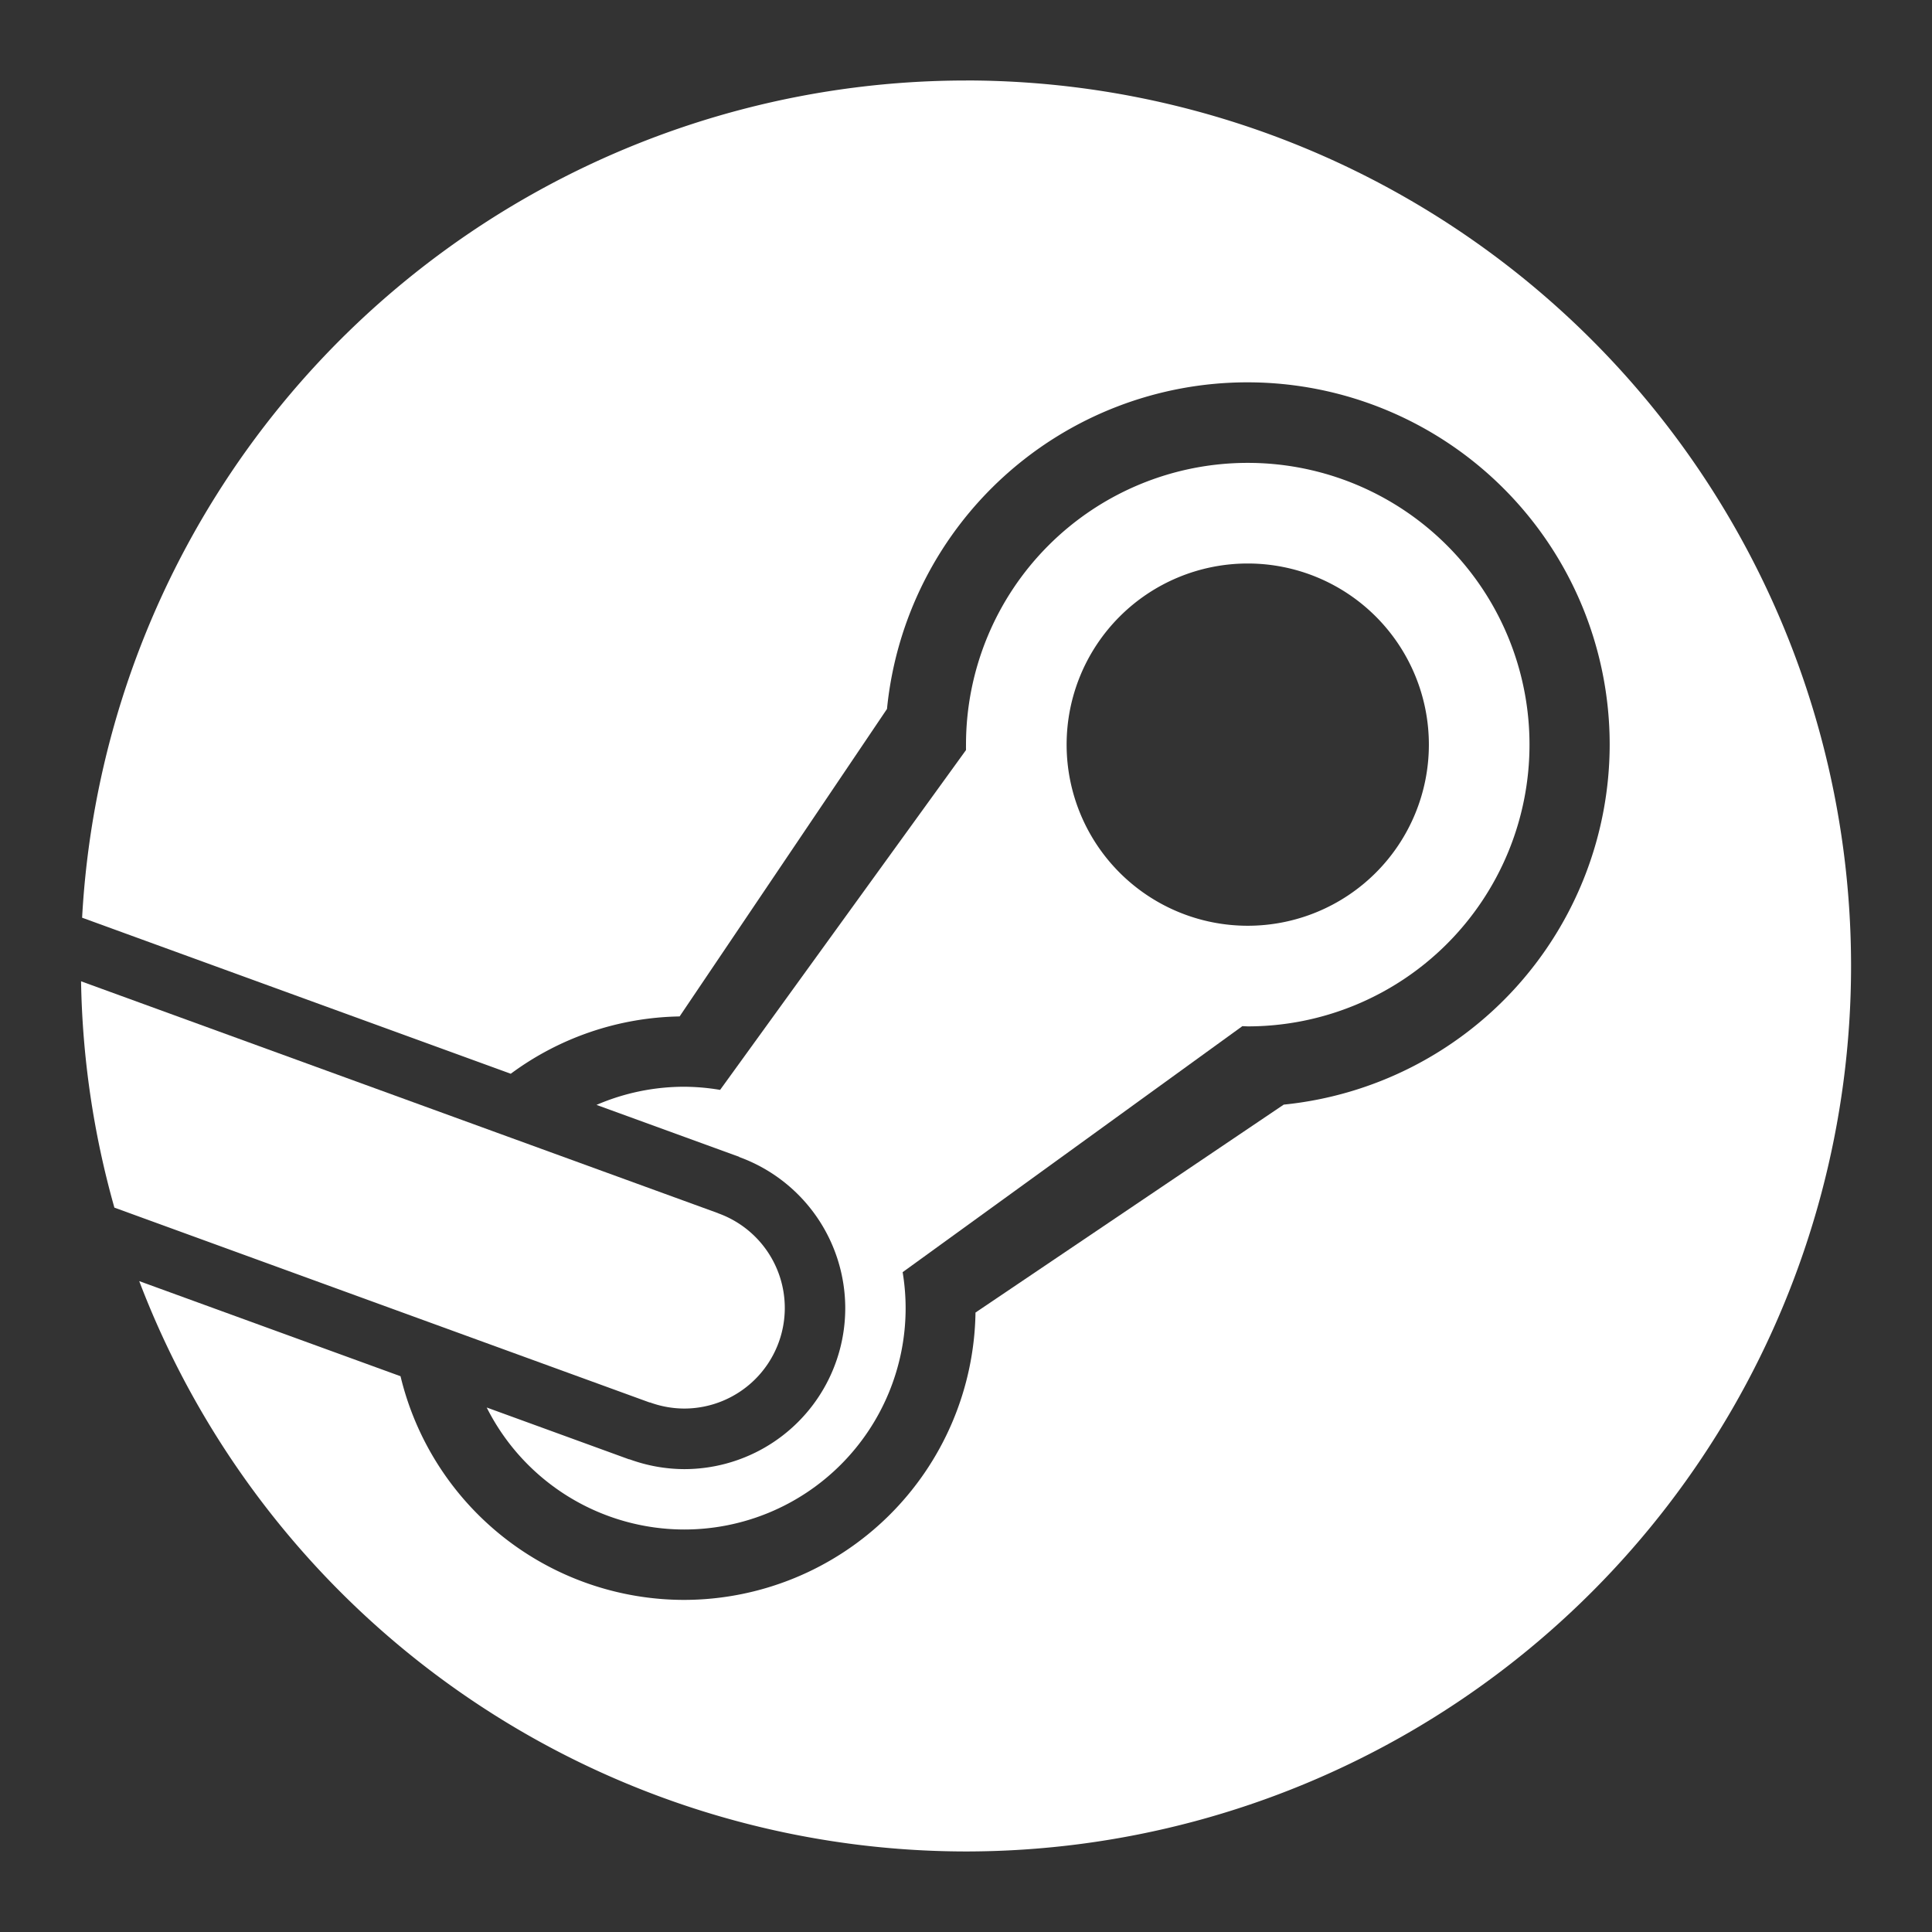 <?xml version="1.0" encoding="UTF-8"?>
<svg version="1.1" viewBox="0 0 48 48" xmlns="http://www.w3.org/2000/svg">
    <rect x="0" y="0" width="48" height="48" fill="#333333" stroke="none"/>
    <g fill="#fff">
        <path d="m24 2a22 22 0 0 0 -21.96 20.8l10.65 3.877a7.25 7.25 0 0 1 4.195 -1.424l5.152-7.639a9 9 0 0 1 8.955 -8.115 9 9 0 0 1 9 9 9 9 0 0 1 -8.098 8.945l-7.658 5.166a7.25 7.25 0 0 1 -7.244 7.139 7.25 7.25 0 0 1 -7.041 -5.557l-6.492-2.363a22 22 0 0 0 20.53 14.17 22 22 0 0 0 22 -22 22 22 0 0 0 -22 -22z"/>
        <path d="m31 11.5a7 7 0 0 0 -7 7 7 7 0 0 0 0 0.135l-6.109 8.443a5.5 5.5 0 0 0 -0.891 -0.078 5.5 5.5 0 0 0 -2.18 0.451l3.547 1.291-0.002 0.004a4 4 0 0 1 2.635 3.754 4 4 0 0 1 -4 4 4 4 0 0 1 -1.365 -0.246l-0.002 0.004-3.541-1.289a5.5 5.5 0 0 0 4.908 3.031 5.5 5.5 0 0 0 5.5 -5.5 5.5 5.5 0 0 0 -0.074 -0.893l8.441-6.113a7 7 0 0 0 0.133 0.006 7 7 0 0 0 7 -7 7 7 0 0 0 -7 -7zm0 2.5a4.5 4.5 0 0 1 4.5 4.5 4.5 4.5 0 0 1 -4.5 4.5 4.5 4.5 0 0 1 -4.5 -4.5 4.5 4.5 0 0 1 4.5 -4.5z"/>
        <path d="m2.014 24.38a22 22 0 0 0 0.828 5.623l13.3 4.842 0.002 -0.004a2.5 2.5 0 0 0 0.854 0.154 2.5 2.5 0 0 0 2.5 -2.5 2.5 2.5 0 0 0 -1.658 -2.352v-0.002z"/>
    </g>
</svg>
